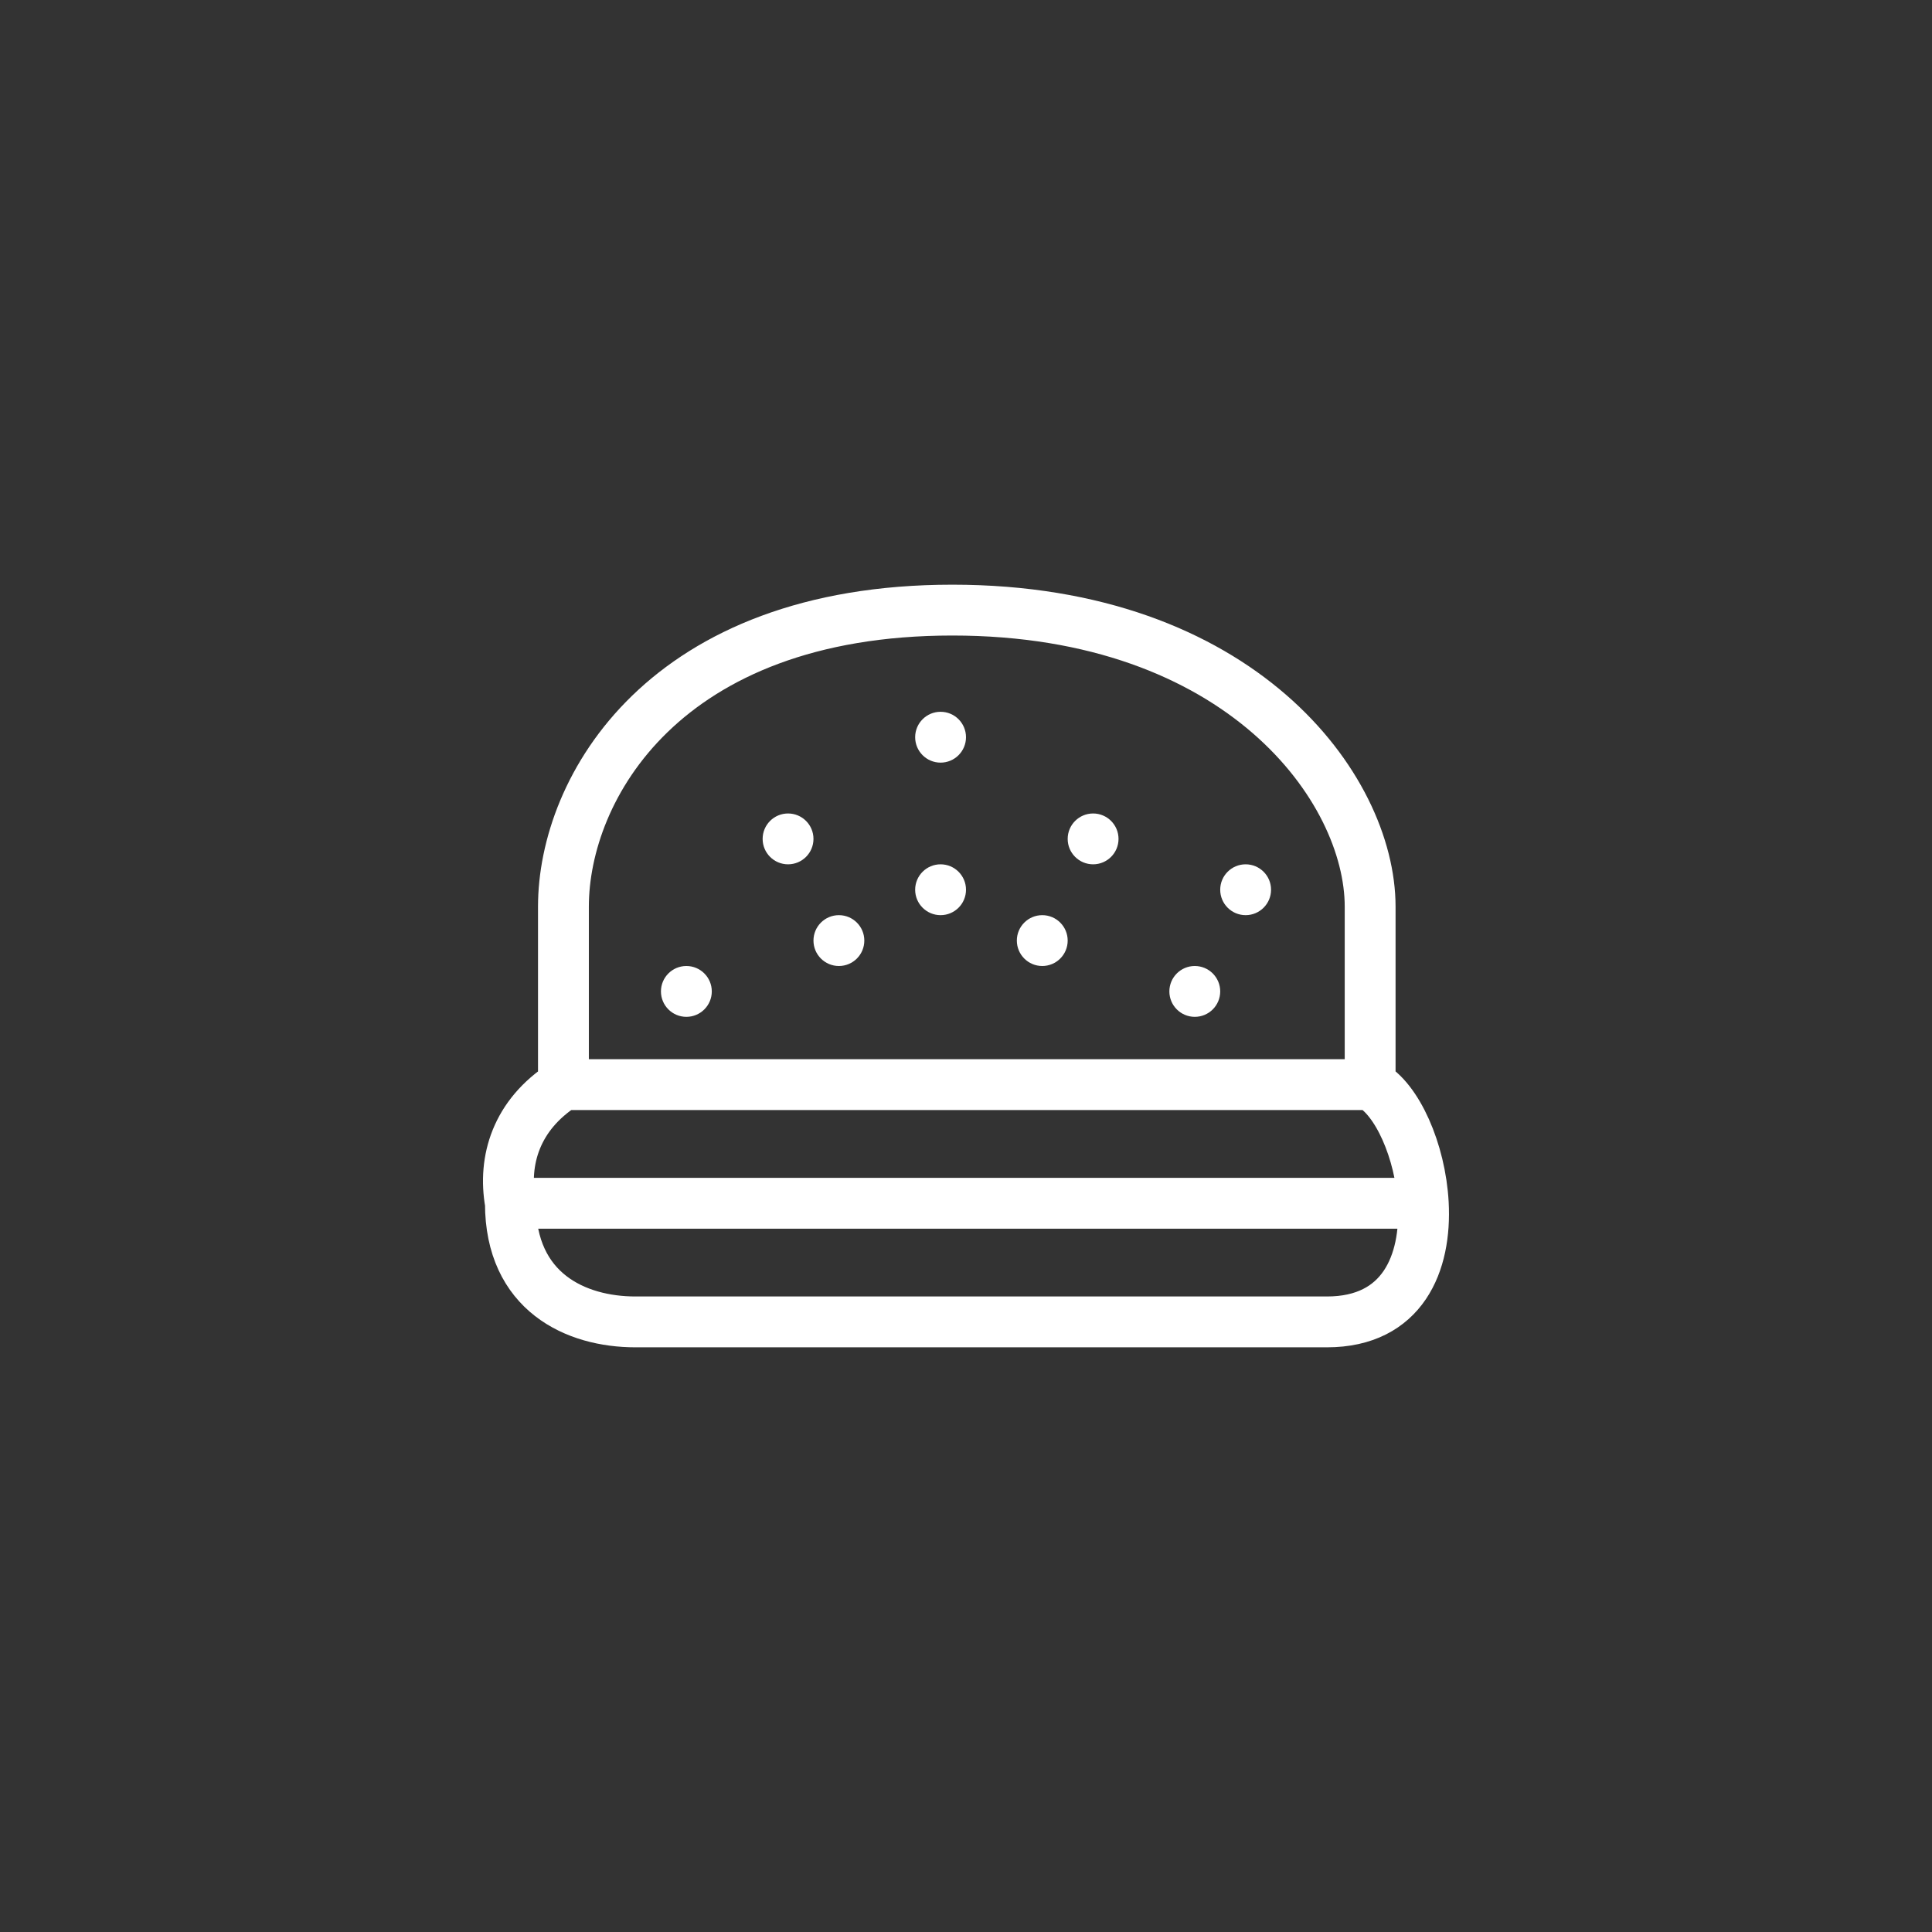<svg width="38" height="38" viewBox="0 0 38 38" fill="none" xmlns="http://www.w3.org/2000/svg">
<rect x="0" y="0" width="38" height="38" fill="#333333" stroke="none"/>
<circle cx="15.5" cy="16.5" r="0.5" transform="rotate(-180 15.5 16.5)" fill="white"/>
<circle cx="18.5" cy="17.5" r="0.5" transform="rotate(-180 18.5 17.5)" fill="white"/>
<circle cx="16.5" cy="18.5" r="0.5" transform="rotate(-180 16.5 18.5)" fill="white"/>
<circle cx="18.5" cy="14.5" r="0.5" transform="rotate(-180 18.5 14.5)" fill="white"/>
<circle cx="21.5" cy="16.5" r="0.5" transform="rotate(-180 21.5 16.5)" fill="white"/>
<circle cx="24.5" cy="17.5" r="0.5" transform="rotate(-180 24.5 17.5)" fill="white"/>
<circle cx="23.5" cy="19.5" r="0.5" transform="rotate(-180 23.5 19.5)" fill="white"/>
<circle cx="20.5" cy="18.5" r="0.5" transform="rotate(-180 20.5 18.5)" fill="white"/>
<circle cx="13.5" cy="19.5" r="0.5" transform="rotate(-180 13.5 19.5)" fill="white"/>
<path d="M11.082 21.333V17.833C11.082 15.5 13.065 12 18.732 12C24.399 12 26.949 15.5 26.949 17.833V21.333M11.082 21.333H26.949M11.082 21.333C10.152 21.931 9.89 22.823 10.039 23.667M26.949 21.333C27.477 21.606 27.938 22.64 27.994 23.667M10.039 23.667C10.039 25.417 11.328 26 12.498 26C15.898 26 23.265 26 26.099 26C27.594 26 28.058 24.839 27.994 23.667M10.039 23.667H27.994" stroke="white" stroke-linecap="round" stroke-linejoin="round"/>
</svg>
